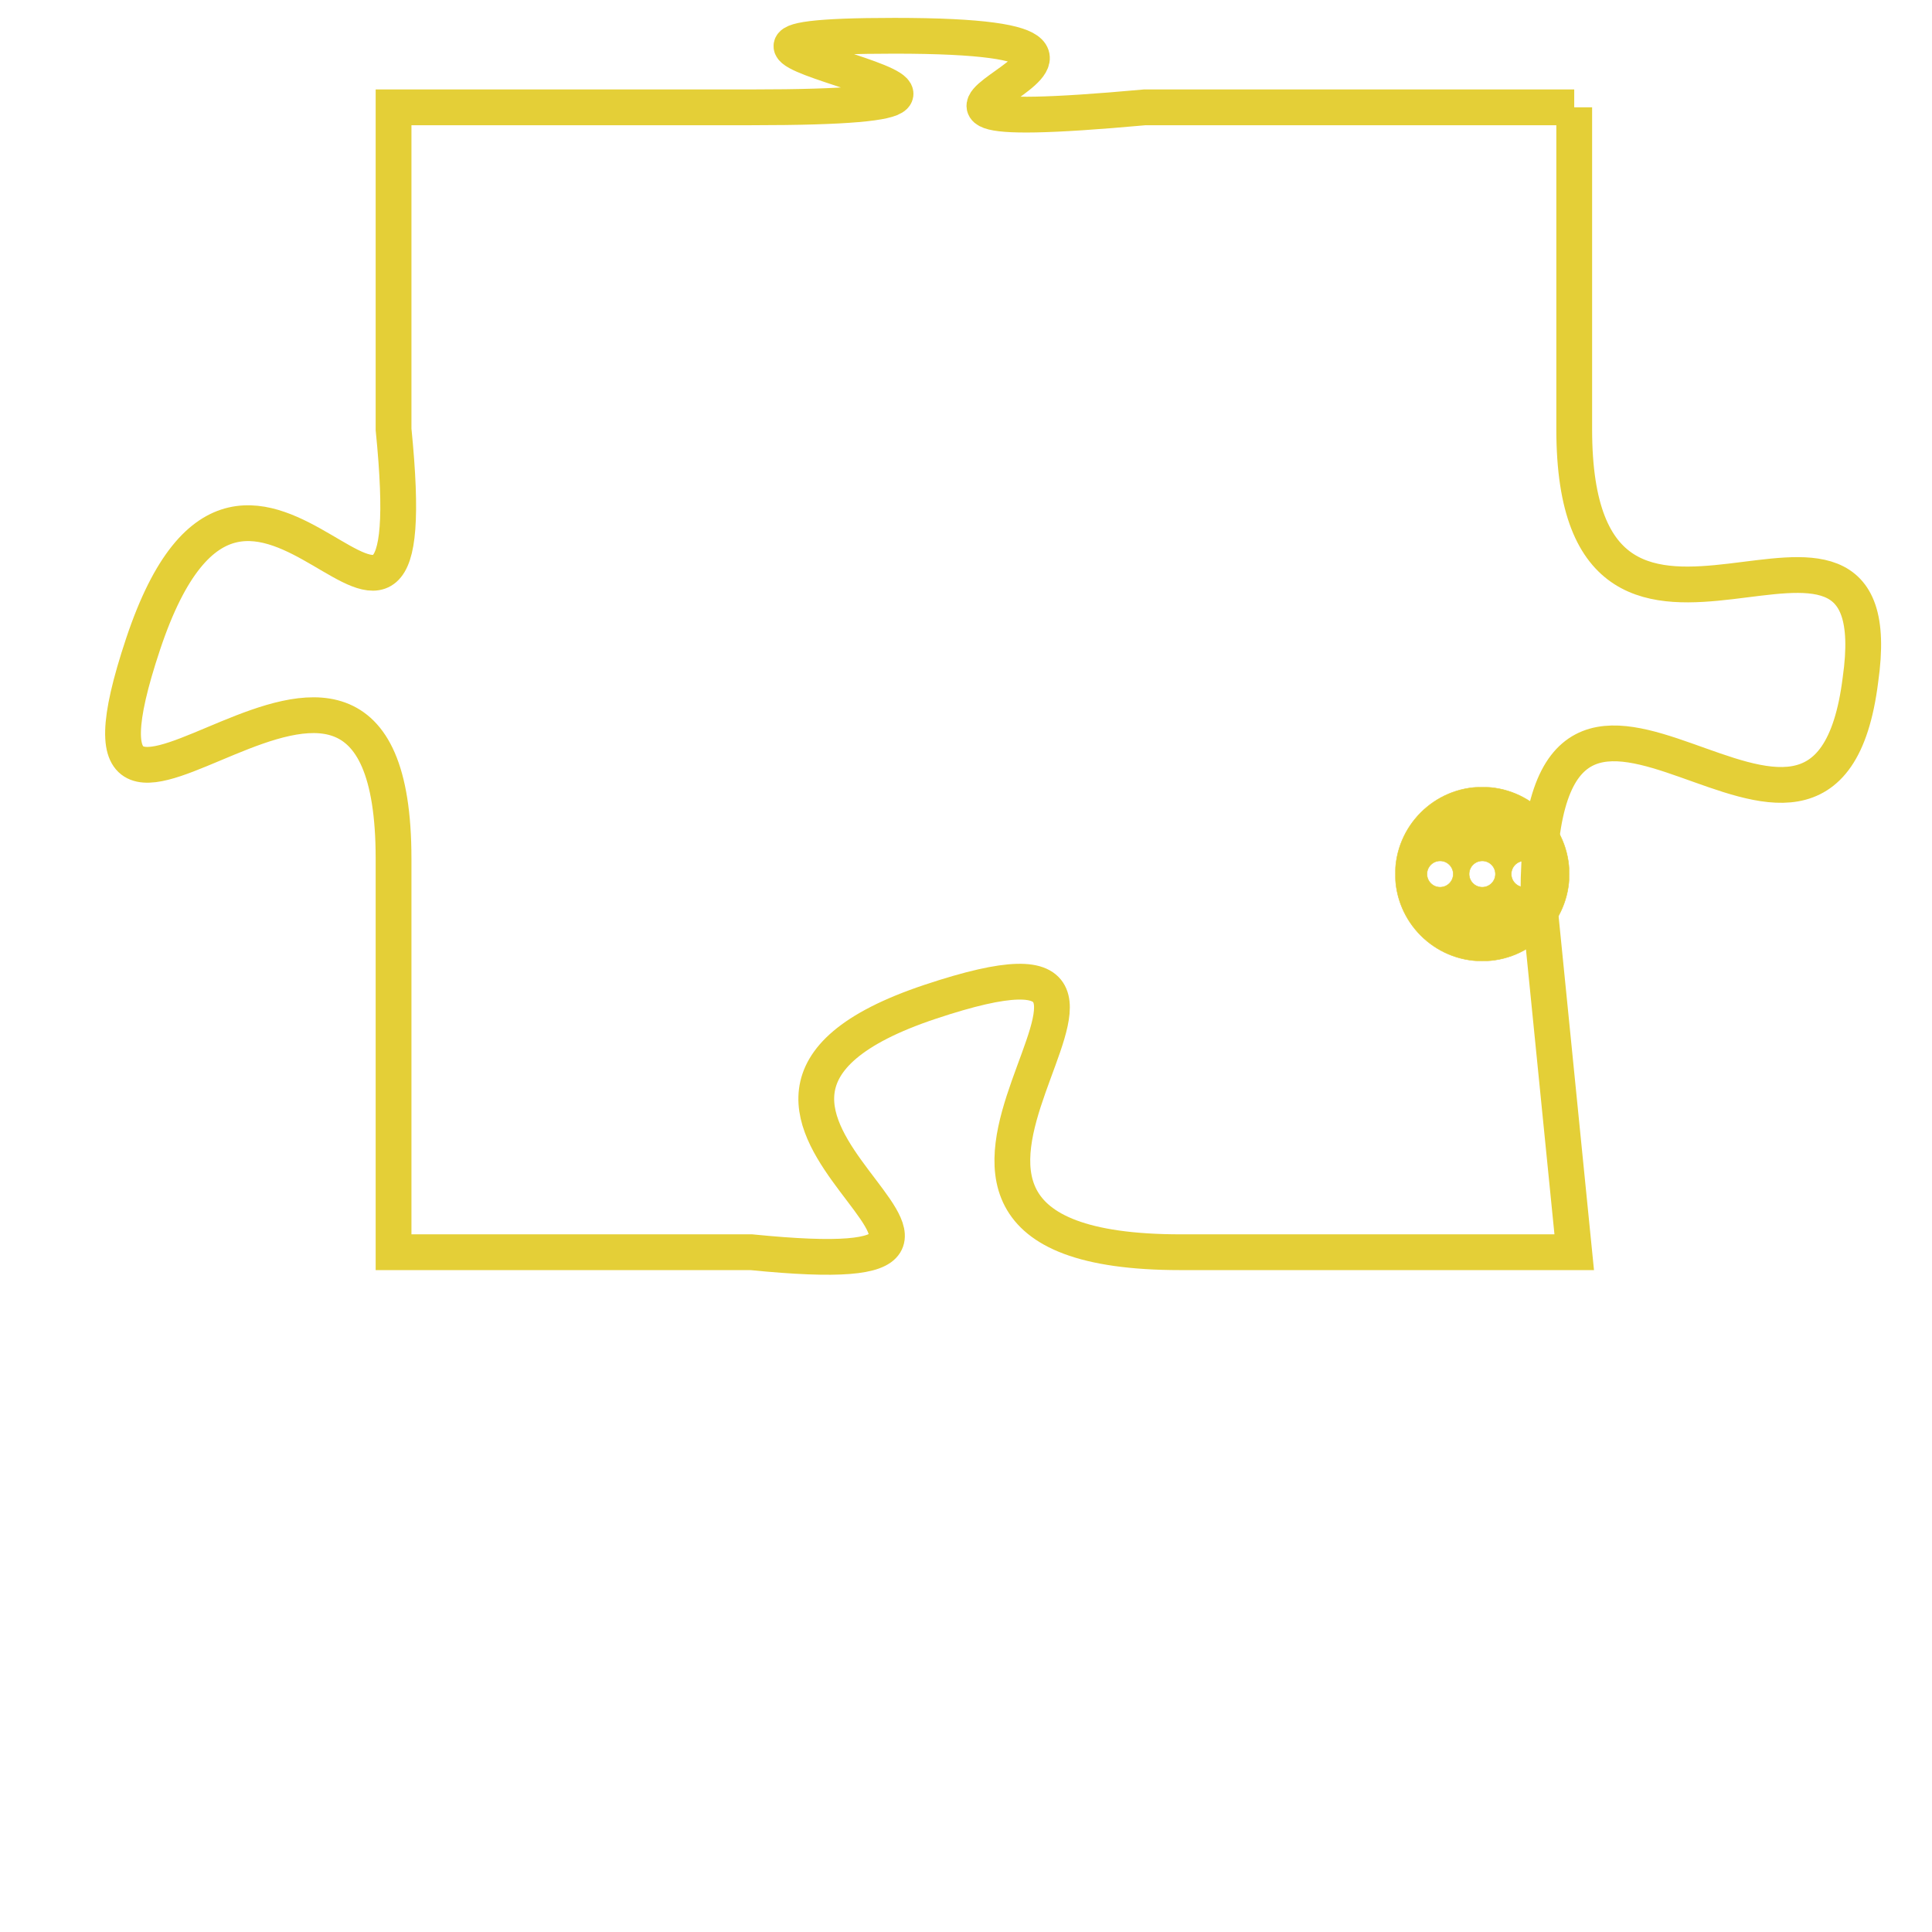 <svg version="1.1" xmlns="http://www.w3.org/2000/svg" xmlns:xlink="http://www.w3.org/1999/xlink" fill="transparent" x="0" y="0" width="350" height="350" preserveAspectRatio="xMinYMin slice"><style type="text/css">.links{fill:transparent;stroke: #E4CF37;}.links:hover{fill:#63D272; opacity:0.4;}</style><defs><g id="allt"><path id="t8671" d="M3036,2112 L3024,2112 C3013,2113 3027,2110 3017,2110 C3008,2110 3024,2112 3013,2112 L3003,2112 3003,2112 L3003,2121 C3004,2131 2999,2118 2996,2127 C2993,2136 3003,2123 3003,2133 L3003,2144 3003,2144 L3013,2144 C3023,2145 3009,2140 3018,2137 C3027,2134 3014,2144 3025,2144 L3036,2144 3036,2144 L3035,2134 C3035,2124 3043,2136 3044,2128 C3045,2121 3036,2130 3036,2121 L3036,2112"/></g><clipPath id="c" clipRule="evenodd" fill="transparent"><use href="#t8671"/></clipPath></defs><svg viewBox="2992 2109 54 37" preserveAspectRatio="xMinYMin meet"><svg width="4380" height="2430"><g><image crossorigin="anonymous" x="0" y="0" href="https://nftpuzzle.license-token.com/assets/completepuzzle.svg" width="100%" height="100%" /><g class="links"><use href="#t8671"/></g></g></svg><svg x="3031" y="2131" height="9%" width="9%" viewBox="0 0 330 330"><g><a xlink:href="https://nftpuzzle.license-token.com/" class="links"><title>See the most innovative NFT based token software licensing project</title><path fill="#E4CF37" id="more" d="M165,0C74.019,0,0,74.019,0,165s74.019,165,165,165s165-74.019,165-165S255.981,0,165,0z M85,190 c-13.785,0-25-11.215-25-25s11.215-25,25-25s25,11.215,25,25S98.785,190,85,190z M165,190c-13.785,0-25-11.215-25-25 s11.215-25,25-25s25,11.215,25,25S178.785,190,165,190z M245,190c-13.785,0-25-11.215-25-25s11.215-25,25-25 c13.785,0,25,11.215,25,25S258.785,190,245,190z"></path></a></g></svg></svg></svg>